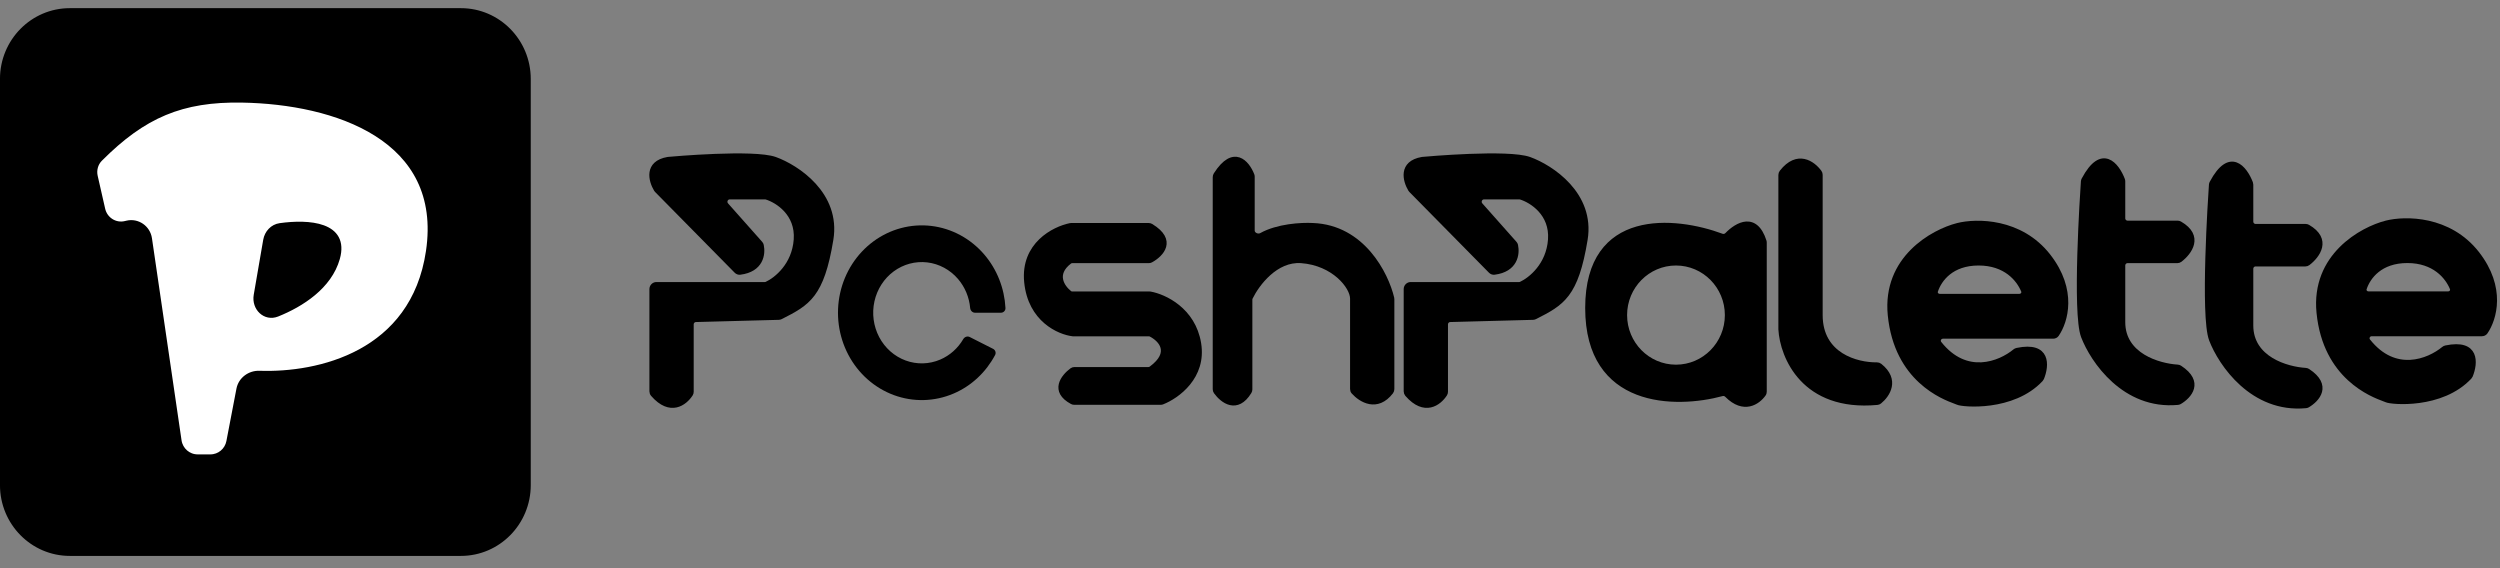 <svg width="198" height="45" viewBox="0 0 198 45" fill="none" xmlns="http://www.w3.org/2000/svg">
<rect x="0" y="0" width="198" height="45" fill="#808080" stroke="none"/>
<g clip-path="url(#clip0_5_83)">
<path d="M165 26.638C164.298 24.799 164.932 15.286 164.995 14.368C164.999 14.316 165.013 14.271 165.037 14.225C166.47 11.53 167.665 13.066 168.111 14.234C168.127 14.276 168.134 14.319 168.134 14.363V17.288C168.134 17.495 168.299 17.662 168.503 17.662H172.466C172.527 17.662 172.589 17.678 172.642 17.709C174.373 18.709 173.427 19.997 172.652 20.586C172.592 20.632 172.519 20.654 172.444 20.654H168.503C168.299 20.654 168.134 20.821 168.134 21.027V25.516C168.134 28.152 170.961 28.972 172.464 29.064C172.527 29.068 172.589 29.087 172.642 29.122C174.395 30.268 173.402 31.383 172.622 31.838C172.58 31.862 172.533 31.876 172.485 31.881C168.252 32.279 165.733 28.559 165 26.638Z" fill="black" stroke="black" stroke-width="0.374"/>
<path d="M175.14 26.898C174.438 25.06 175.072 15.546 175.135 14.628C175.138 14.576 175.153 14.531 175.177 14.486C176.61 11.79 177.805 13.327 178.251 14.495C178.266 14.536 178.274 14.579 178.274 14.623V17.549C178.274 17.755 178.439 17.923 178.642 17.923H182.605C182.666 17.923 182.728 17.939 182.781 17.969C184.512 18.97 183.567 20.257 182.792 20.846C182.732 20.892 182.658 20.915 182.583 20.915H178.642C178.439 20.915 178.274 21.081 178.274 21.288V25.776C178.274 28.412 181.101 29.232 182.603 29.324C182.666 29.328 182.728 29.347 182.781 29.382C184.535 30.529 183.542 31.643 182.762 32.098C182.72 32.122 182.673 32.137 182.625 32.141C178.392 32.54 175.873 28.819 175.14 26.898Z" fill="black" stroke="black" stroke-width="0.374"/>
<path d="M84.839 17.849H90.975C91.039 17.849 91.104 17.867 91.159 17.9C93.045 19.044 91.989 20.155 91.15 20.613C91.1 20.641 91.043 20.654 90.986 20.654H84.921C84.845 20.654 84.77 20.678 84.71 20.724C83.436 21.699 84.124 22.734 84.712 23.202C84.771 23.249 84.845 23.272 84.921 23.272H91.042C91.062 23.272 91.082 23.273 91.102 23.277C92.219 23.477 94.506 24.53 94.944 27.199C95.379 29.846 93.237 31.384 92.055 31.85C92.014 31.866 91.972 31.874 91.929 31.874H85.076C85.019 31.874 84.96 31.86 84.91 31.832C83.319 30.976 84.184 29.845 84.897 29.32C84.956 29.277 85.028 29.256 85.101 29.256H90.958C91.032 29.256 91.107 29.232 91.168 29.187C92.897 27.913 91.922 26.883 91.146 26.486C91.098 26.462 91.045 26.451 90.992 26.451H84.989C83.883 26.326 81.597 25.329 81.302 22.337C81.009 19.371 83.471 18.12 84.771 17.856C84.794 17.851 84.816 17.849 84.839 17.849Z" fill="black" stroke="black" stroke-width="0.374"/>
<path d="M96.235 30.825V14.03C96.235 13.96 96.255 13.889 96.293 13.83C97.708 11.613 98.775 12.882 99.161 13.86C99.177 13.901 99.185 13.945 99.185 13.99V18.255C99.185 18.588 99.612 18.786 99.9 18.626C101.188 17.908 103.063 17.798 103.978 17.849C107.931 17.998 109.789 21.722 110.236 23.605C110.243 23.633 110.246 23.66 110.246 23.689V30.817C110.246 30.896 110.221 30.974 110.173 31.037C109.066 32.471 107.787 31.696 107.197 31.039C107.14 30.975 107.112 30.893 107.112 30.807V23.646C107.112 22.711 105.637 20.841 103.056 20.654C101.039 20.508 99.561 22.492 99.036 23.571C99.012 23.621 99 23.674 99 23.73V30.837C99 30.904 98.983 30.97 98.948 31.027C97.969 32.629 96.818 31.754 96.299 31.031C96.255 30.971 96.235 30.899 96.235 30.825Z" fill="black" stroke="black" stroke-width="0.374"/>
<path d="M51.708 31.23C53.088 32.816 54.24 31.933 54.702 31.212C54.737 31.156 54.754 31.091 54.754 31.025V25.693C54.754 25.491 54.913 25.325 55.113 25.319L61.678 25.144C61.732 25.143 61.785 25.129 61.834 25.104C63.997 24.007 65.086 23.409 65.816 18.971C66.406 15.381 63.112 13.237 61.391 12.614C59.708 12.004 53.206 12.587 52.92 12.613C52.911 12.614 52.906 12.614 52.897 12.616C51.172 12.915 51.547 14.313 51.967 15.01C51.982 15.033 51.998 15.054 52.017 15.073L58.321 21.468C58.397 21.545 58.503 21.585 58.61 21.572C60.292 21.364 60.453 20.12 60.305 19.431C60.293 19.374 60.265 19.323 60.226 19.279L57.52 16.23C57.307 15.989 57.475 15.605 57.794 15.605H60.602C60.636 15.605 60.67 15.61 60.702 15.62C61.576 15.893 63.195 16.916 63.05 18.971C62.907 21.004 61.479 22.144 60.721 22.494C60.677 22.515 60.628 22.524 60.58 22.524H51.989C51.785 22.524 51.62 22.692 51.62 22.898V30.99C51.62 31.078 51.651 31.164 51.708 31.23Z" fill="black" stroke="black" stroke-width="0.374"/>
<path d="M111.446 31.23C112.827 32.816 113.979 31.933 114.441 31.212C114.476 31.156 114.493 31.091 114.493 31.025V25.693C114.493 25.491 114.652 25.325 114.852 25.319L121.416 25.144C121.47 25.143 121.524 25.129 121.572 25.104C123.735 24.007 124.825 23.409 125.554 18.971C126.144 15.381 122.85 13.237 121.13 12.614C119.447 12.004 112.944 12.587 112.659 12.613C112.65 12.614 112.644 12.614 112.635 12.616C110.911 12.915 111.285 14.313 111.706 15.01C111.72 15.033 111.737 15.054 111.756 15.073L118.06 21.468C118.136 21.545 118.242 21.585 118.349 21.572C120.031 21.364 120.191 20.12 120.044 19.431C120.032 19.374 120.003 19.323 119.965 19.279L117.259 16.23C117.045 15.989 117.214 15.605 117.533 15.605H120.34C120.375 15.605 120.408 15.61 120.441 15.62C121.315 15.893 122.934 16.916 122.789 18.971C122.646 21.004 121.218 22.144 120.46 22.494C120.415 22.515 120.367 22.524 120.318 22.524H111.727C111.524 22.524 111.359 22.692 111.359 22.898V30.99C111.359 31.078 111.39 31.164 111.446 31.23Z" fill="black" stroke="black" stroke-width="0.374"/>
<path d="M36.503 0.833H5.531C2.578 0.833 0.185 3.261 0.185 6.256V38.418C0.185 41.413 2.578 43.841 5.531 43.841H36.503C39.456 43.841 41.849 41.413 41.849 38.418V6.256C41.849 3.261 39.456 0.833 36.503 0.833Z" fill="black" stroke="black" stroke-width="0.374"/>
<path fill-rule="evenodd" clip-rule="evenodd" d="M10.053 17.661C10.894 17.46 11.723 18.031 11.85 18.897L14.193 34.898C14.3 35.631 14.921 36.174 15.652 36.174H16.667C17.373 36.174 17.98 35.667 18.115 34.964L18.91 30.817C19.058 30.044 19.772 29.525 20.549 29.552C25.204 29.716 32.722 28.02 33.922 19.906C35.249 10.931 26.548 8.068 19.173 7.939C14.402 7.855 11.382 9.142 7.936 12.597C7.582 12.952 7.442 13.471 7.554 13.964L8.147 16.572C8.331 17.38 9.127 17.882 9.922 17.692L10.053 17.661ZM21.959 24.894C20.998 25.279 20.102 24.409 20.28 23.377L21.031 19.022C21.134 18.425 21.58 17.943 22.171 17.86C24.44 17.54 27.499 17.743 26.732 20.467C26.102 22.704 23.876 24.126 21.959 24.894Z" fill="white" stroke="black" stroke-width="0.374"/>
<path d="M79.274 24.768C79.477 24.768 79.644 24.6 79.633 24.394C79.551 22.829 78.962 21.335 77.956 20.16C76.87 18.892 75.374 18.085 73.754 17.893C72.134 17.702 70.503 18.138 69.172 19.12C67.841 20.102 66.903 21.56 66.537 23.217C66.172 24.873 66.404 26.612 67.19 28.102C67.975 29.591 69.26 30.727 70.797 31.293C72.335 31.858 74.019 31.814 75.527 31.168C76.926 30.569 78.083 29.491 78.812 28.118C78.907 27.939 78.832 27.719 78.652 27.628L76.804 26.692C76.619 26.598 76.396 26.678 76.29 26.858C75.865 27.584 75.228 28.153 74.467 28.479C73.593 28.853 72.617 28.879 71.725 28.551C70.833 28.223 70.089 27.565 69.633 26.701C69.178 25.837 69.043 24.829 69.255 23.869C69.467 22.908 70.011 22.062 70.782 21.493C71.554 20.924 72.5 20.671 73.44 20.782C74.379 20.893 75.246 21.361 75.876 22.096C76.426 22.738 76.761 23.544 76.837 24.394C76.856 24.6 77.019 24.768 77.222 24.768H79.274Z" fill="black"/>
<path fill-rule="evenodd" clip-rule="evenodd" d="M139.743 19.215V31.017C139.743 31.088 139.724 31.158 139.683 31.215C139.225 31.863 138.109 32.639 136.768 31.294C136.668 31.194 136.526 31.15 136.39 31.187C132.7 32.187 125.732 32.166 125.732 24.394C125.732 16.639 132.67 17.316 136.366 18.691C136.513 18.746 136.676 18.702 136.786 18.589C137.578 17.769 139.035 16.954 139.725 19.102C139.737 19.138 139.743 19.177 139.743 19.215ZM132.738 29.069C134.977 29.069 136.793 27.227 136.793 24.955C136.793 22.683 134.977 20.841 132.738 20.841C130.498 20.841 128.682 22.683 128.682 24.955C128.682 27.227 130.498 29.069 132.738 29.069Z" fill="black"/>
<path d="M139.927 31.017V19.215H139.559V31.017H139.927ZM139.833 31.324C139.899 31.23 139.927 31.121 139.927 31.017H139.559C139.559 31.054 139.549 31.085 139.533 31.107L139.833 31.324ZM136.638 31.427C137.343 32.134 138.017 32.308 138.594 32.185C139.157 32.066 139.587 31.672 139.833 31.324L139.533 31.107C139.321 31.407 138.963 31.725 138.519 31.819C138.088 31.91 137.534 31.8 136.898 31.161L136.638 31.427ZM136.437 31.368C136.505 31.35 136.582 31.37 136.638 31.427L136.898 31.161C136.755 31.018 136.546 30.951 136.342 31.007L136.437 31.368ZM125.547 24.394C125.547 26.365 125.989 27.862 126.725 28.979C127.46 30.096 128.48 30.817 129.611 31.255C131.865 32.126 134.573 31.873 136.437 31.368L136.342 31.007C134.516 31.502 131.895 31.738 129.743 30.905C128.67 30.491 127.718 29.813 127.031 28.771C126.345 27.729 125.916 26.308 125.916 24.394H125.547ZM136.429 18.515C134.565 17.822 131.863 17.295 129.612 17.939C128.482 18.262 127.461 18.883 126.724 19.929C125.987 20.974 125.547 22.427 125.547 24.394H125.916C125.916 22.483 126.343 21.112 127.024 20.146C127.703 19.182 128.647 18.604 129.713 18.299C131.855 17.686 134.47 18.185 136.302 18.867L136.429 18.515ZM136.654 18.458C136.591 18.523 136.503 18.543 136.429 18.515L136.302 18.867C136.523 18.948 136.761 18.882 136.917 18.72L136.654 18.458ZM139.901 19.044C139.722 18.488 139.486 18.101 139.206 17.858C138.92 17.612 138.601 17.524 138.281 17.546C137.662 17.589 137.058 18.04 136.654 18.458L136.917 18.72C137.305 18.319 137.826 17.952 138.306 17.919C138.536 17.904 138.76 17.964 138.966 18.143C139.178 18.326 139.384 18.643 139.55 19.16L139.901 19.044ZM139.927 19.215C139.927 19.158 139.918 19.099 139.901 19.044L139.55 19.16C139.556 19.177 139.559 19.197 139.559 19.215H139.927ZM136.609 24.955C136.609 27.124 134.875 28.882 132.737 28.882V29.256C135.079 29.256 136.978 27.33 136.978 24.955H136.609ZM132.737 21.028C134.875 21.028 136.609 22.786 136.609 24.955H136.978C136.978 22.58 135.079 20.654 132.737 20.654V21.028ZM128.866 24.955C128.866 22.786 130.599 21.028 132.737 21.028V20.654C130.396 20.654 128.497 22.58 128.497 24.955H128.866ZM132.737 28.882C130.599 28.882 128.866 27.124 128.866 24.955H128.497C128.497 27.33 130.396 29.256 132.737 29.256V28.882Z" fill="black"/>
<path d="M141.034 26.077V13.86C141.034 13.779 141.06 13.699 141.11 13.636C142.357 12.049 143.58 12.922 144.104 13.643C144.147 13.703 144.168 13.773 144.168 13.847V24.955C144.168 28.157 147.077 28.905 148.649 28.885C148.732 28.884 148.815 28.909 148.88 28.961C150.3 30.089 149.507 31.288 148.856 31.812C148.805 31.854 148.741 31.878 148.675 31.884C142.857 32.424 141.156 28.246 141.034 26.077Z" fill="black" stroke="black" stroke-width="0.374"/>
<path fill-rule="evenodd" clip-rule="evenodd" d="M153.6 27.198C153.417 26.967 153.589 26.638 153.882 26.638H162.61C162.723 26.638 162.829 26.588 162.893 26.495C163.605 25.459 164.343 22.988 162.235 20.28C160.022 17.438 156.52 17.475 155.045 17.849C153.078 18.348 149.256 20.467 149.698 24.955C150.203 30.072 153.929 31.455 154.859 31.8C154.949 31.834 155.012 31.857 155.045 31.874C155.411 32.059 159.418 32.43 161.639 30.05C161.667 30.02 161.69 29.985 161.706 29.946C162.113 28.95 162.255 27.215 159.745 27.74C159.687 27.752 159.631 27.78 159.584 27.818C158.391 28.801 155.72 29.878 153.6 27.198ZM160.253 23.02C160.343 23.239 160.17 23.459 159.935 23.459H153.626C153.402 23.459 153.23 23.257 153.302 23.041C153.605 22.125 154.553 20.841 156.704 20.841C158.838 20.841 159.876 22.105 160.253 23.02Z" fill="black" stroke="black" stroke-width="0.374"/>
<path fill-rule="evenodd" clip-rule="evenodd" d="M187.557 27.003C187.374 26.772 187.546 26.443 187.839 26.443H196.567C196.68 26.443 196.786 26.393 196.85 26.3C197.562 25.264 198.299 22.793 196.192 20.085C193.979 17.243 190.477 17.28 189.002 17.654C187.035 18.153 183.213 20.272 183.655 24.76C184.16 29.877 187.886 31.26 188.816 31.605C188.906 31.639 188.969 31.662 189.002 31.679C189.368 31.865 193.375 32.235 195.596 29.855C195.624 29.825 195.647 29.79 195.663 29.752C196.07 28.755 196.212 27.02 193.702 27.545C193.644 27.558 193.588 27.585 193.541 27.624C192.348 28.607 189.677 29.683 187.557 27.003ZM194.209 22.825C194.3 23.044 194.127 23.264 193.892 23.264H187.583C187.359 23.264 187.187 23.062 187.259 22.846C187.562 21.93 188.51 20.646 190.661 20.646C192.794 20.646 193.833 21.91 194.209 22.825Z" fill="black" stroke="black" stroke-width="0.374"/>
</g>
<defs>
<clipPath id="clip0_5_83">
<rect width="198" height="43.382" fill="white" transform="translate(0 0.646)"/>
</clipPath>
</defs>
</svg>
